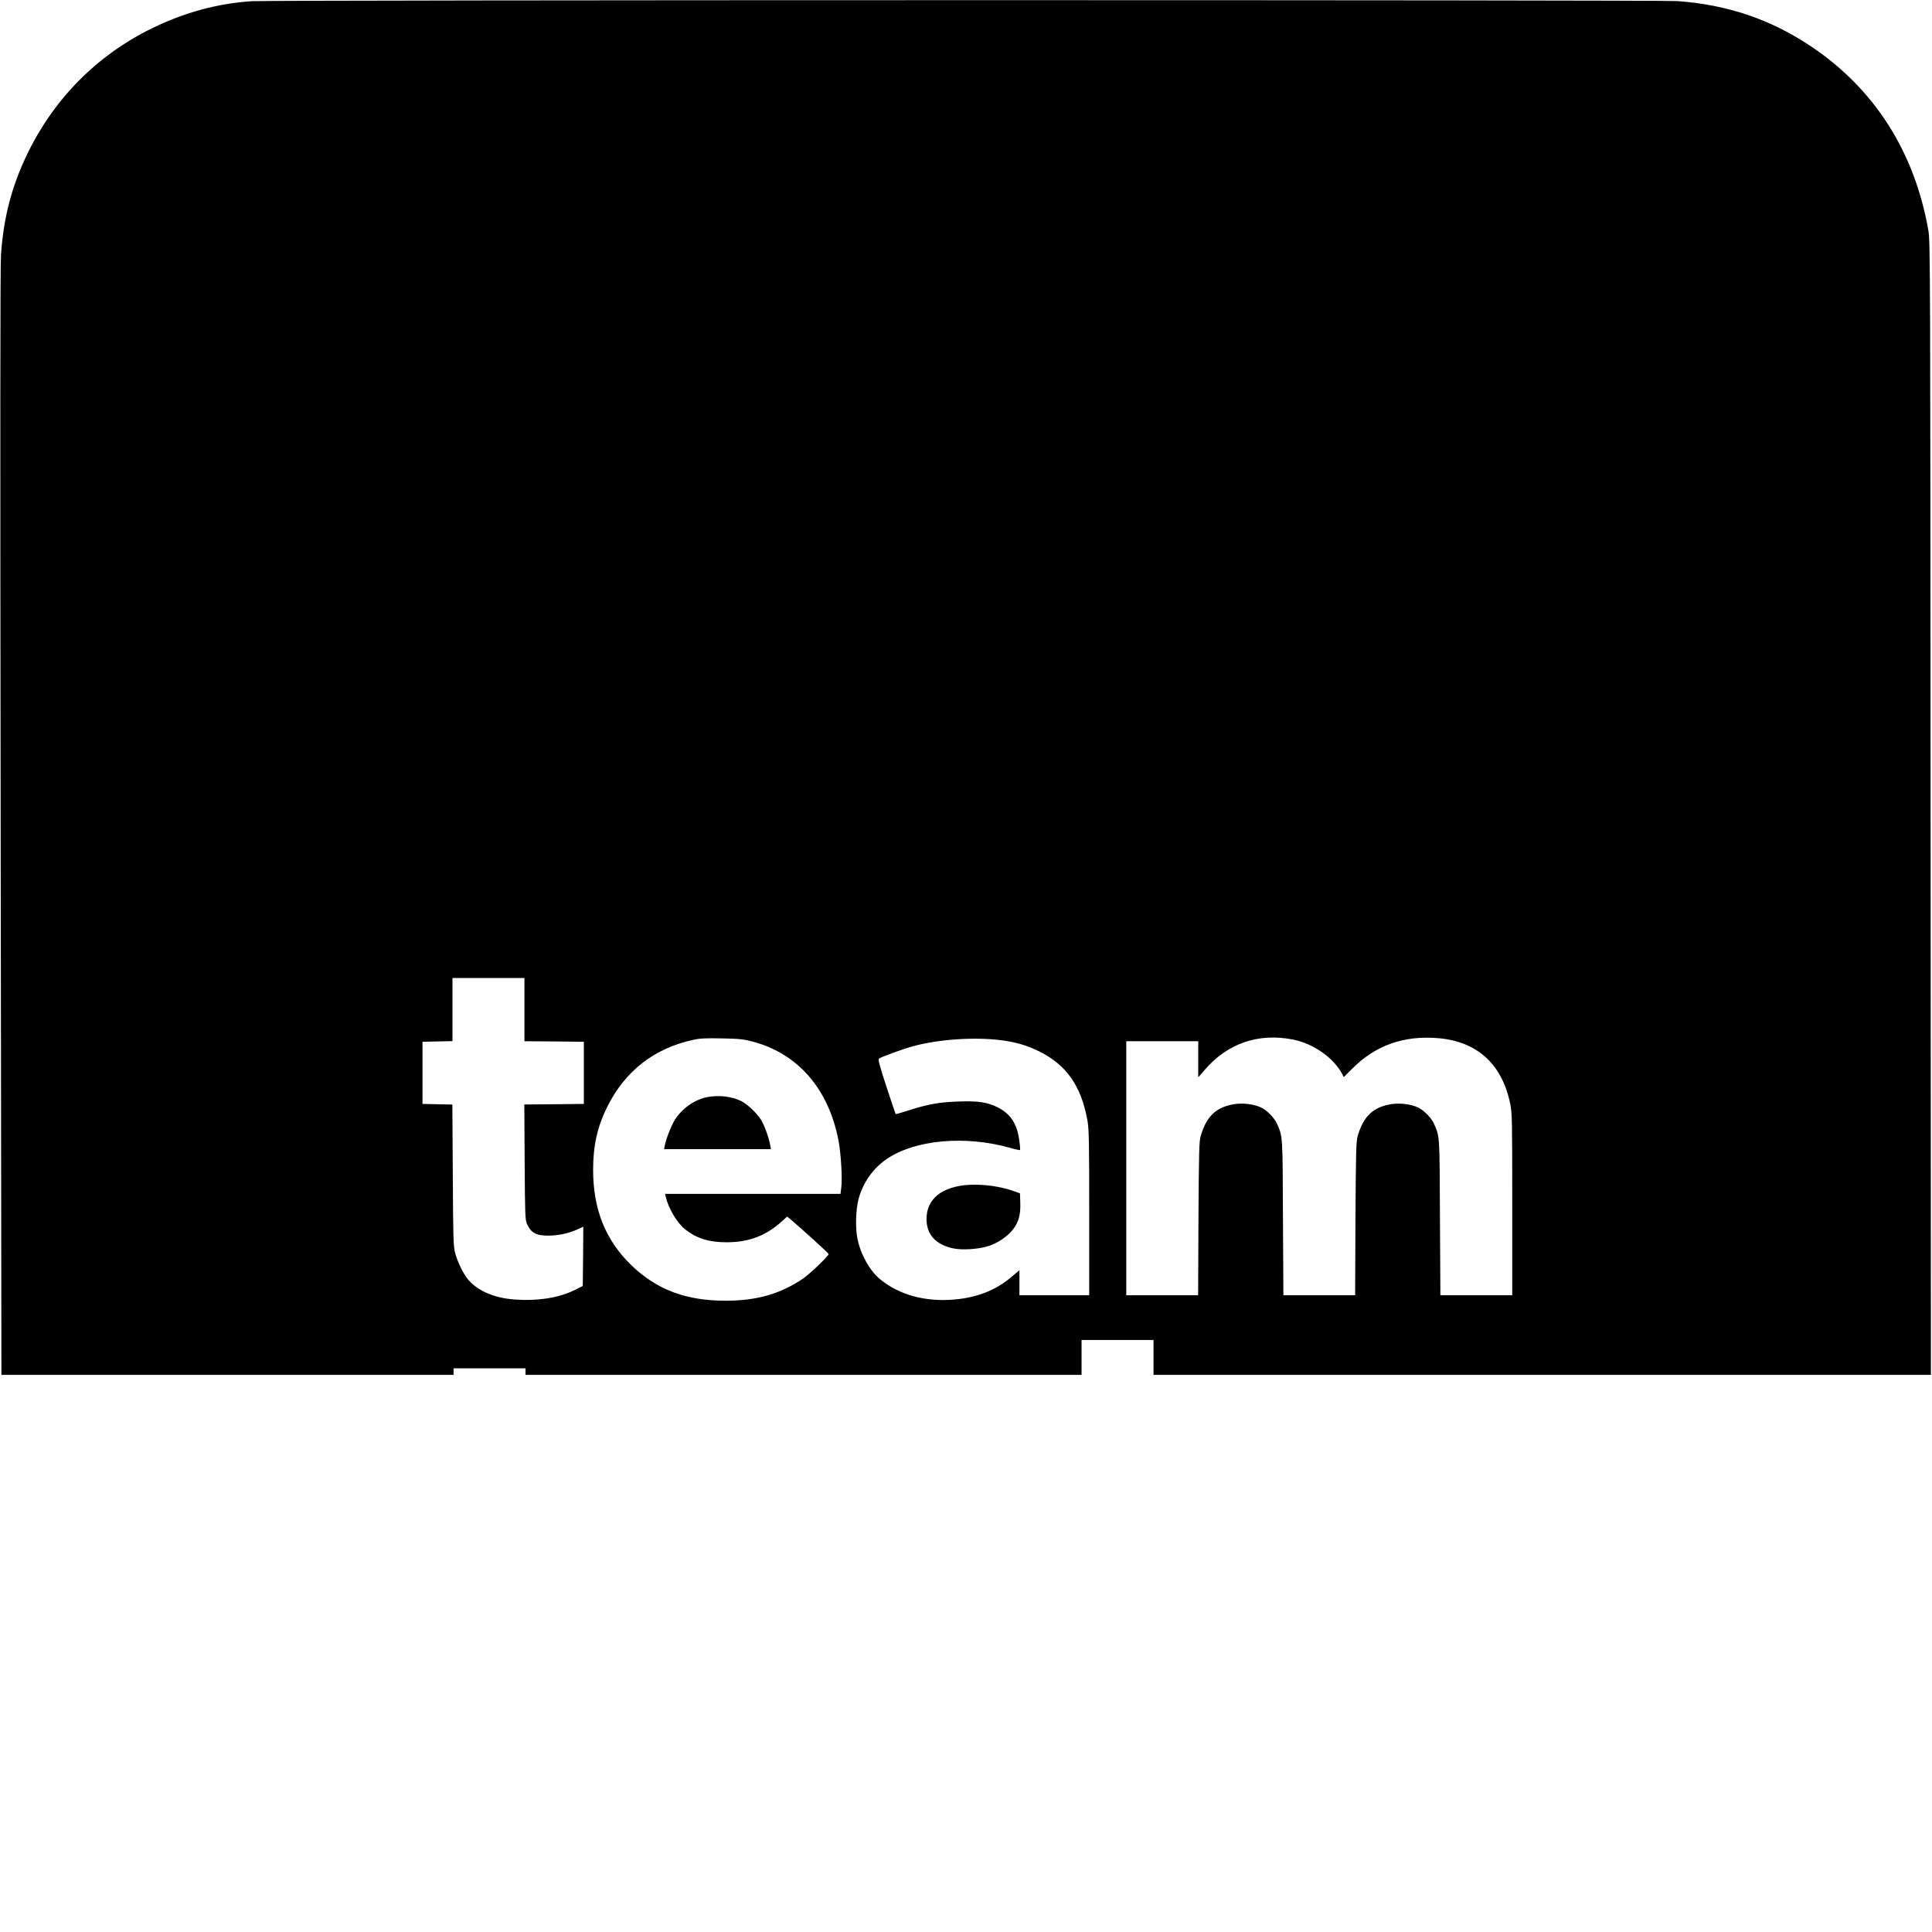<?xml version="1.0" standalone="no"?>
<!DOCTYPE svg PUBLIC "-//W3C//DTD SVG 20010904//EN"
 "http://www.w3.org/TR/2001/REC-SVG-20010904/DTD/svg10.dtd">
<svg version="1.0" xmlns="http://www.w3.org/2000/svg"
 width="1772pt" height="1772pt" viewBox="0 0 1772 1772"
 preserveAspectRatio="xMidYMid meet">
<g transform="translate(0,1772) scale(0.1,-0.1)"
fill="#000000" stroke="none">
<path d="M2309 17709 c-317 -21 -616 -103 -914 -248 -505 -247 -901 -647
-1146 -1156 -142 -295 -216 -578 -240 -923 -7 -112 -8 -1598 -3 -5214 l7
-5058 2073 0 2074 0 0 30 0 30 330 0 330 0 0 -30 0 -30 2550 0 2550 0 0 160 0
160 330 0 330 0 0 -160 0 -160 3565 0 3565 0 -3 5198 c-2 4902 -3 5203 -20
5297 -127 724 -494 1299 -1077 1690 -370 248 -768 382 -1225 415 -169 12
-12899 11 -13076 -1z m2501 -9249 l0 -290 273 -2 272 -3 0 -285 0 -285 -273
-3 -273 -2 3 -528 c3 -482 5 -530 21 -567 38 -85 86 -110 209 -108 86 2 178
22 256 58 l52 24 -2 -272 -3 -272 -76 -38 c-145 -71 -334 -101 -549 -86 -183
13 -336 78 -424 180 -46 54 -99 162 -122 249 -16 58 -18 137 -21 712 l-4 647
-137 3 -137 3 0 285 0 285 138 3 137 3 0 289 0 290 330 0 330 0 0 -290z m7051
-275 c188 -38 372 -168 450 -317 l14 -27 75 75 c214 216 475 309 791 282 357
-30 585 -237 660 -600 18 -87 19 -144 19 -925 l0 -833 -330 0 -329 0 -4 713
c-3 762 -2 740 -54 859 -25 55 -87 119 -142 148 -64 32 -167 46 -250 33 -165
-26 -256 -111 -308 -291 -15 -50 -17 -140 -21 -759 l-3 -703 -329 0 -329 0 -4
713 c-3 762 -2 740 -54 859 -25 55 -87 119 -142 148 -64 32 -167 46 -250 33
-165 -26 -256 -111 -308 -291 -15 -50 -17 -140 -21 -759 l-3 -703 -330 0 -329
0 0 1165 0 1165 330 0 330 0 0 -166 0 -165 59 68 c211 245 494 341 812 278z
m-4959 -18 c415 -109 696 -432 788 -904 23 -120 37 -347 26 -436 l-7 -57 -805
0 -804 0 6 -27 c26 -109 105 -241 180 -300 105 -82 217 -117 379 -117 206 0
365 62 512 197 l43 39 28 -23 c115 -98 352 -313 352 -321 0 -18 -175 -185
-239 -228 -207 -139 -423 -200 -706 -200 -366 0 -634 102 -868 329 -234 228
-347 510 -347 872 0 224 40 401 134 586 162 321 426 526 776 604 71 16 116 18
270 15 159 -3 199 -7 282 -29z m2283 12 c130 -17 234 -47 340 -99 256 -124
394 -322 450 -644 13 -74 15 -209 15 -842 l0 -754 -320 0 -320 0 0 115 0 115
-77 -65 c-143 -120 -312 -186 -521 -204 -266 -23 -504 42 -680 186 -95 78
-179 229 -208 373 -20 100 -15 268 11 365 41 151 136 284 264 369 260 173 713
213 1119 100 51 -15 95 -24 97 -22 3 3 1 38 -5 80 -20 159 -79 251 -200 312
-96 48 -181 60 -370 53 -172 -7 -271 -25 -449 -82 -62 -20 -114 -35 -116 -33
-2 2 -40 115 -85 252 -64 195 -78 251 -68 257 28 18 217 87 308 112 233 65
569 88 815 56z"/>
<path d="M6480 7656 c-113 -24 -224 -103 -289 -205 -32 -49 -83 -179 -94 -238
l-6 -33 490 0 490 0 -7 38 c-12 68 -55 186 -85 233 -38 60 -124 141 -178 169
-89 45 -216 59 -321 36z"/>
<path d="M8890 6853 c-249 -14 -392 -128 -392 -313 0 -145 86 -238 250 -271
83 -16 228 -6 314 21 86 26 183 92 229 154 53 70 70 134 67 242 l-3 89 -62 22
c-114 41 -274 63 -403 56z"/>
</g>
</svg>
